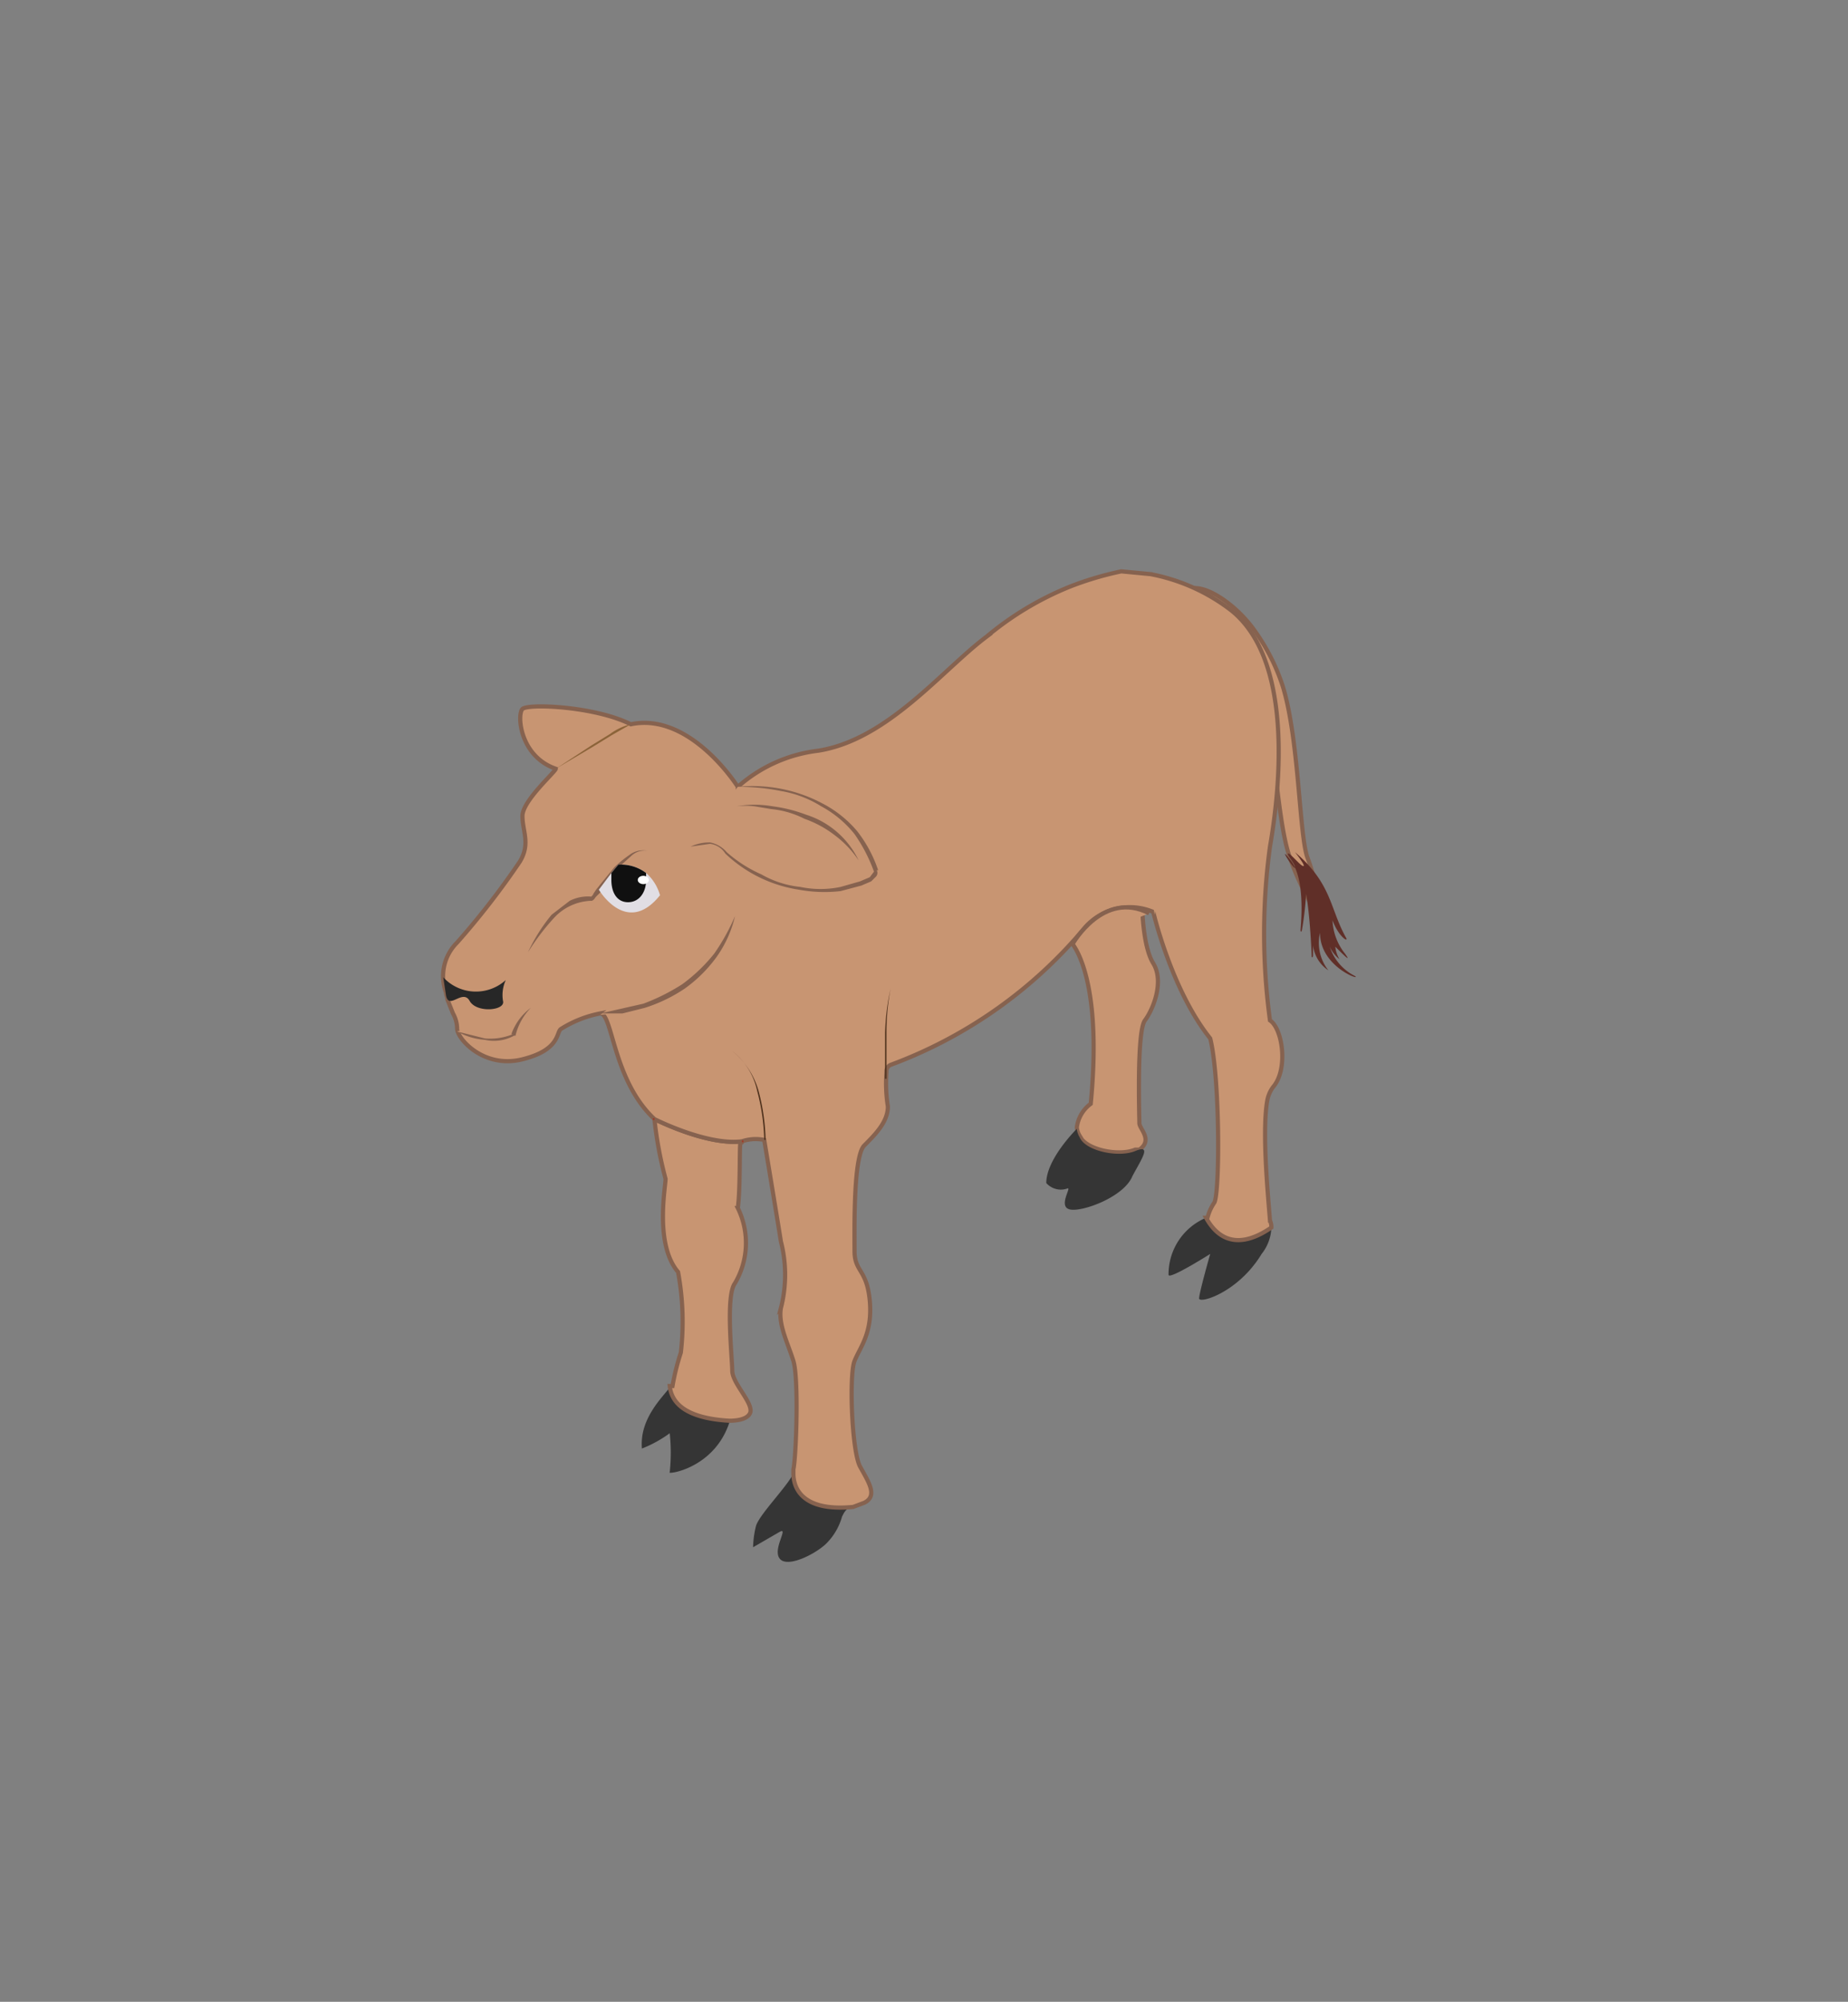<svg xmlns="http://www.w3.org/2000/svg" viewBox="0 0 133 144"><rect x="0" y="0" width="133" height="144" fill="#808080" stroke="none"/><defs><style>.cls-1,.cls-7{fill:#c89572;}.cls-1{stroke:#86624f;stroke-width:0.3px;}.cls-1,.cls-12,.cls-3,.cls-5{stroke-miterlimit:10;}.cls-2{fill:#353535;}.cls-12,.cls-3,.cls-5{fill:none;}.cls-12,.cls-3{stroke:#a33322;}.cls-3{stroke-width:0.13px;}.cls-4{fill:#602f28;}.cls-5{stroke:#000;stroke-width:0.09px;}.cls-6{fill:#8b6339;}.cls-8{fill:#86624f;}.cls-9{fill:#e1dee4;}.cls-10{fill:#101010;}.cls-11{fill:#fff;}.cls-12{stroke-width:0.13px;}.cls-13{fill:#4c2f1b;}.cls-14{fill:#272727;}</style></defs><g id="Calf_Pose07_F03"><g id="_0001" data-name="0001"><path class="cls-1" d="M82,80.8c0,.4,1,1.2,0,1.9h-.3c-1.2.5-3.6,0-4-1a1.4,1.4,0,0,1-.2-.6,2.5,2.5,0,0,1,1-1.7c.9-9.3-1.4-11.6-1.4-11.6a2.6,2.6,0,0,1,1.5-2.8h3.6s0,3,.8,4.3,0,3.3-.6,4.1S82,80.3,82,80.8Z"/><path class="cls-2" d="M81.5,84.6c-.6,1.5-3.6,2.6-4.5,2.4s.2-1.7-.2-1.5a1.4,1.4,0,0,1-1.5-.4c0-1.7,2.1-3.8,2.2-3.9a1.4,1.4,0,0,0,.2.6c.4,1,2.8,1.5,4,1S82.2,83.3,81.5,84.6Z"/><path class="cls-3" d="M77.5,81.2h0"/><path class="cls-1" d="M90.5,49.4c1.2,1.9,1.3,9.3,2.3,12.2a18.4,18.4,0,0,0,2.6,5l-.3-.9s.2-.2-.1-.9-.3-1.5-.9-3.1-.6-8.6-1.8-12.4a14.7,14.7,0,0,0-2.2-4.2,9.3,9.3,0,0,0-2.1-2c-3.4-2.3-3.9,1-1.4,2.3s2.4,1.7,3.9,4"/><path class="cls-4" d="M93.2,61.3c2.7,2.3,2.5,4.1,3.7,6.2.1.3-.6-.2-1-1.3a4.1,4.1,0,0,0,.9,2.4c.5.7-.1.1-.7-.5a2.2,2.2,0,0,0,.3.9,2.4,2.4,0,0,1-.7-.9,3.6,3.6,0,0,0,1.8,2.1c.6.4-2.5-.6-2.5-3.1a3.2,3.2,0,0,0,.6,2.7A2.5,2.5,0,0,1,94.5,68v.7c0,.2-.1.2-.1.1s-.1-2.8-.4-4.5a23,23,0,0,1-.3,2.6c0,.1-.1.2-.1,0s.4-3.6-.7-5,.3.8.3.5-.6-.9-.5-1,.9.9,1.1.9-.6-1-.6-1"/><path class="cls-2" d="M52.5,102.3c-1.1,3.4-4.6,3.8-4.3,3.6a13.1,13.1,0,0,0,0-2.8,8.9,8.9,0,0,1-2,1.1c-.2-2.2,1.6-3.8,2-4.4C48.3,100.7,48.9,102.1,52.5,102.3Z"/><path class="cls-1" d="M54,101.6c-.2.6-1.3.6-1.5.6h0c-3.6-.2-4.2-1.6-4.3-2.5h.2a16.7,16.7,0,0,1,.6-2.4,19.6,19.6,0,0,0-.2-5.8c-1.7-2-.9-6.1-.9-6.7a27.2,27.2,0,0,1-.8-4.3c.6.3,4,1.9,6.3,1.6,0,.1,0,.1-.1.1s0,3.2-.2,4.7a5.7,5.7,0,0,1-.2,5.4c-.7.9-.2,5.4-.2,6.3S54.2,100.9,54,101.6Z"/><path class="cls-2" d="M91.5,88.3a3.2,3.2,0,0,1-.7,1.9c-1.7,2.8-4.5,3.6-4.5,3.2s.8-3.2.8-3.2-3,1.9-3,1.5a4.4,4.4,0,0,1,2.7-4.1C87.3,88.5,88.6,90.3,91.5,88.3Z"/><path class="cls-2" d="M61.4,108.4c-.5.1-.6.3-.8.7a4.4,4.4,0,0,1-1.2,2c-.9.8-2.8,1.7-3.3,1s.7-2.3,0-1.9l-1.9,1.1a6.9,6.9,0,0,1,.2-1.5c.2-.8,2.2-2.8,2.7-3.8C57.1,106.6,57.3,108.8,61.4,108.4Z"/><path class="cls-1" d="M91.2,79.2c-.4,2.3.1,7.2.2,8.6a1.1,1.1,0,0,1,.1.5c-2.9,2-4.2.2-4.7-.7h.1a3.5,3.5,0,0,1,.5-1.1c.4-.8.4-9-.3-11.8-2.8-3.5-4.1-9.1-4.1-9.1a4.3,4.3,0,0,0-4.9,1.1,33.2,33.2,0,0,1-14,9.9.5.5,0,0,0-.3.5,10.7,10.7,0,0,0,.1,2.5c0,1.1-.9,2-1.7,2.8s-.7,6.1-.7,7.6.9,1.3,1.1,3.6-.7,3.3-1.1,4.3-.2,6.5.4,7.6,1.3,2.1.3,2.6l-.8.3c-4.1.4-4.3-1.8-4.3-2.4h0v-.3c.2-.9.4-6.5,0-7.8s-1.1-2.6-.9-3.8a9.6,9.6,0,0,0,0-4.8C55.9,87.4,55,82,55,82a3.1,3.1,0,0,0-1.6.1c-2.3.3-5.7-1.3-6.3-1.6-3-2.8-3-7.6-3.9-7.6A8.2,8.2,0,0,0,40.4,74c-.4.2,0,1.5-2.8,2.2s-4.7-1.5-4.7-2.2a2.3,2.3,0,0,0-.3-1.1l-.4-1c0-.2-.1-.3-.1-.5a3.4,3.4,0,0,1,.8-3.6A56.9,56.9,0,0,0,37.4,62c.8-1.3.2-2.2.2-3.3S40,55.5,40,55.3c-2.6-.9-2.8-3.9-2.4-4.3s5.2-.2,7.8,1.1c4.3-.9,7.7,4.5,7.7,4.5A10.6,10.6,0,0,1,58.9,54c5-.8,8.9-5.8,12.1-8.2a22.4,22.4,0,0,1,6-3.6,23,23,0,0,1,3.7-1.1l2.1.2a13.7,13.7,0,0,1,5.8,2.6c4.4,3.5,3.6,12.4,2.8,17a46.4,46.4,0,0,0,0,12.5c.9.6,1.3,3.4.3,4.7A2.3,2.3,0,0,0,91.2,79.2Z"/><path class="cls-5" d="M80.7,41h0"/><path class="cls-6" d="M40,55.3l2.6-1.7,1.3-.8a4.1,4.1,0,0,1,1.5-.7l-1.4.8-1.3.8Z"/><path class="cls-7" d="M53.1,56.6s7.8-.8,9.9,6.1c.4.8-5.6,3.2-10.8-1.3-.8-1.3-2.5-.5-2.5-.5"/><path class="cls-8" d="M53.1,56.6a10.7,10.7,0,0,1,6.1,1.2,8.2,8.2,0,0,1,2.5,2,9.4,9.4,0,0,1,1.5,2.8h-.1a.4.4,0,0,1-.1.5l-.3.3-.7.3-1.5.4a10.1,10.1,0,0,1-3-.1,9.8,9.8,0,0,1-5.3-2.6h0a1.5,1.5,0,0,0-1.1-.7l-1.4.2a3.2,3.2,0,0,1,1.4-.3,2.1,2.1,0,0,1,1.2.7h0a9.6,9.6,0,0,0,2.5,1.6,7.1,7.1,0,0,0,2.8.9,7.1,7.1,0,0,0,2.9,0l1.4-.4.7-.3.3-.4h0A11.5,11.5,0,0,0,61.5,60a7.8,7.8,0,0,0-2.4-2,7.9,7.9,0,0,0-2.9-1.1A15.5,15.5,0,0,0,53.1,56.6Z"/><path class="cls-7" d="M52.9,65.9s-1.5,6.5-9.7,7.1"/><path class="cls-8" d="M52.9,65.9a8.4,8.4,0,0,1-1.3,2.9,10,10,0,0,1-2.3,2.3,11.1,11.1,0,0,1-2.9,1.4l-1.6.4H43.2l3.1-.7a14.7,14.7,0,0,0,2.8-1.4,12,12,0,0,0,2.3-2.2A15.1,15.1,0,0,0,52.9,65.9Z"/><path class="cls-7" d="M38,68.5c.2-.5,2.2-4.1,4.6-3.9.2,0,1.1-1.6,2.2-2.6a2.3,2.3,0,0,1,1.8-.8"/><path class="cls-8" d="M38,68.5a12.4,12.4,0,0,1,1.7-2.7l1.3-1a2.9,2.9,0,0,1,1.6-.3h0c-.1,0,.1-.1.1-.2l.2-.3.4-.5.9-1.1a8.7,8.7,0,0,1,1.1-.9,1.6,1.6,0,0,1,1.3-.3,1.4,1.4,0,0,0-1.2.4l-1,.9-.8,1.1-.4.6-.3.3c-.1.1-.1.2-.3.3h-.1A3.8,3.8,0,0,0,39.9,66,16.4,16.4,0,0,0,38,68.5Z"/><path class="cls-9" d="M47.5,64.4c-2.4,3-4.4-.4-4.4-.4l.9-1.2.5-.6a3,3,0,0,1,2,.6A3.3,3.3,0,0,1,47.5,64.4Z"/><path class="cls-10" d="M46.5,63.3c0,.9-.5,1.6-1.3,1.6S44,64.2,44,63.3v-.5l.5-.6a3,3,0,0,1,2,.6Z"/><ellipse class="cls-11" cx="46.3" cy="63.3" rx="0.4" ry="0.3"/><path class="cls-7" d="M53,58c.2-.2,6.5-.4,8.8,3.9"/><path class="cls-8" d="M53,58a7.6,7.6,0,0,1,2.6,0,10.5,10.5,0,0,1,2.4.6,6.3,6.3,0,0,1,3.8,3.3,7.3,7.3,0,0,0-1.7-1.8,7.8,7.8,0,0,0-2.2-1.2,6.7,6.7,0,0,0-2.4-.7L54.3,58A5.6,5.6,0,0,0,53,58Z"/><path class="cls-12" d="M53.5,82.1h-.1"/><path class="cls-12" d="M47.1,80.5H47"/><path class="cls-7" d="M83.1,65.8S81.8,59,85,55.6"/><path class="cls-7" d="M32.9,74.2s2.3,1.2,4.1.3a3.9,3.9,0,0,1,1.2-1.9"/><path class="cls-8" d="M32.9,74.2l2,.5a4.4,4.4,0,0,0,2-.3h-.1a4,4,0,0,1,1.4-1.9,4.3,4.3,0,0,0-1.1,2H37a3,3,0,0,1-2.1.3A4.8,4.8,0,0,1,32.9,74.2Z"/><path class="cls-13" d="M55,82a14.8,14.8,0,0,0-.5-3.5,5,5,0,0,0-1.8-2.9,5.7,5.7,0,0,1,1.9,2.9,14.8,14.8,0,0,1,.5,3.5Z"/><path class="cls-13" d="M63.7,77.6V74.3a16.5,16.5,0,0,1,.4-3.2,16.6,16.6,0,0,0-.3,3.2v3.3Z"/><path class="cls-14" d="M31.9,70.3a3.2,3.2,0,0,0,4.5.2,2.6,2.6,0,0,0-.2,1.5c.2.7-1.9.9-2.4,0s-1.5.7-1.7-.4"/><path class="cls-1" d="M77.2,67.9s2.2-3.9,5.5-2.2"/></g></g></svg>